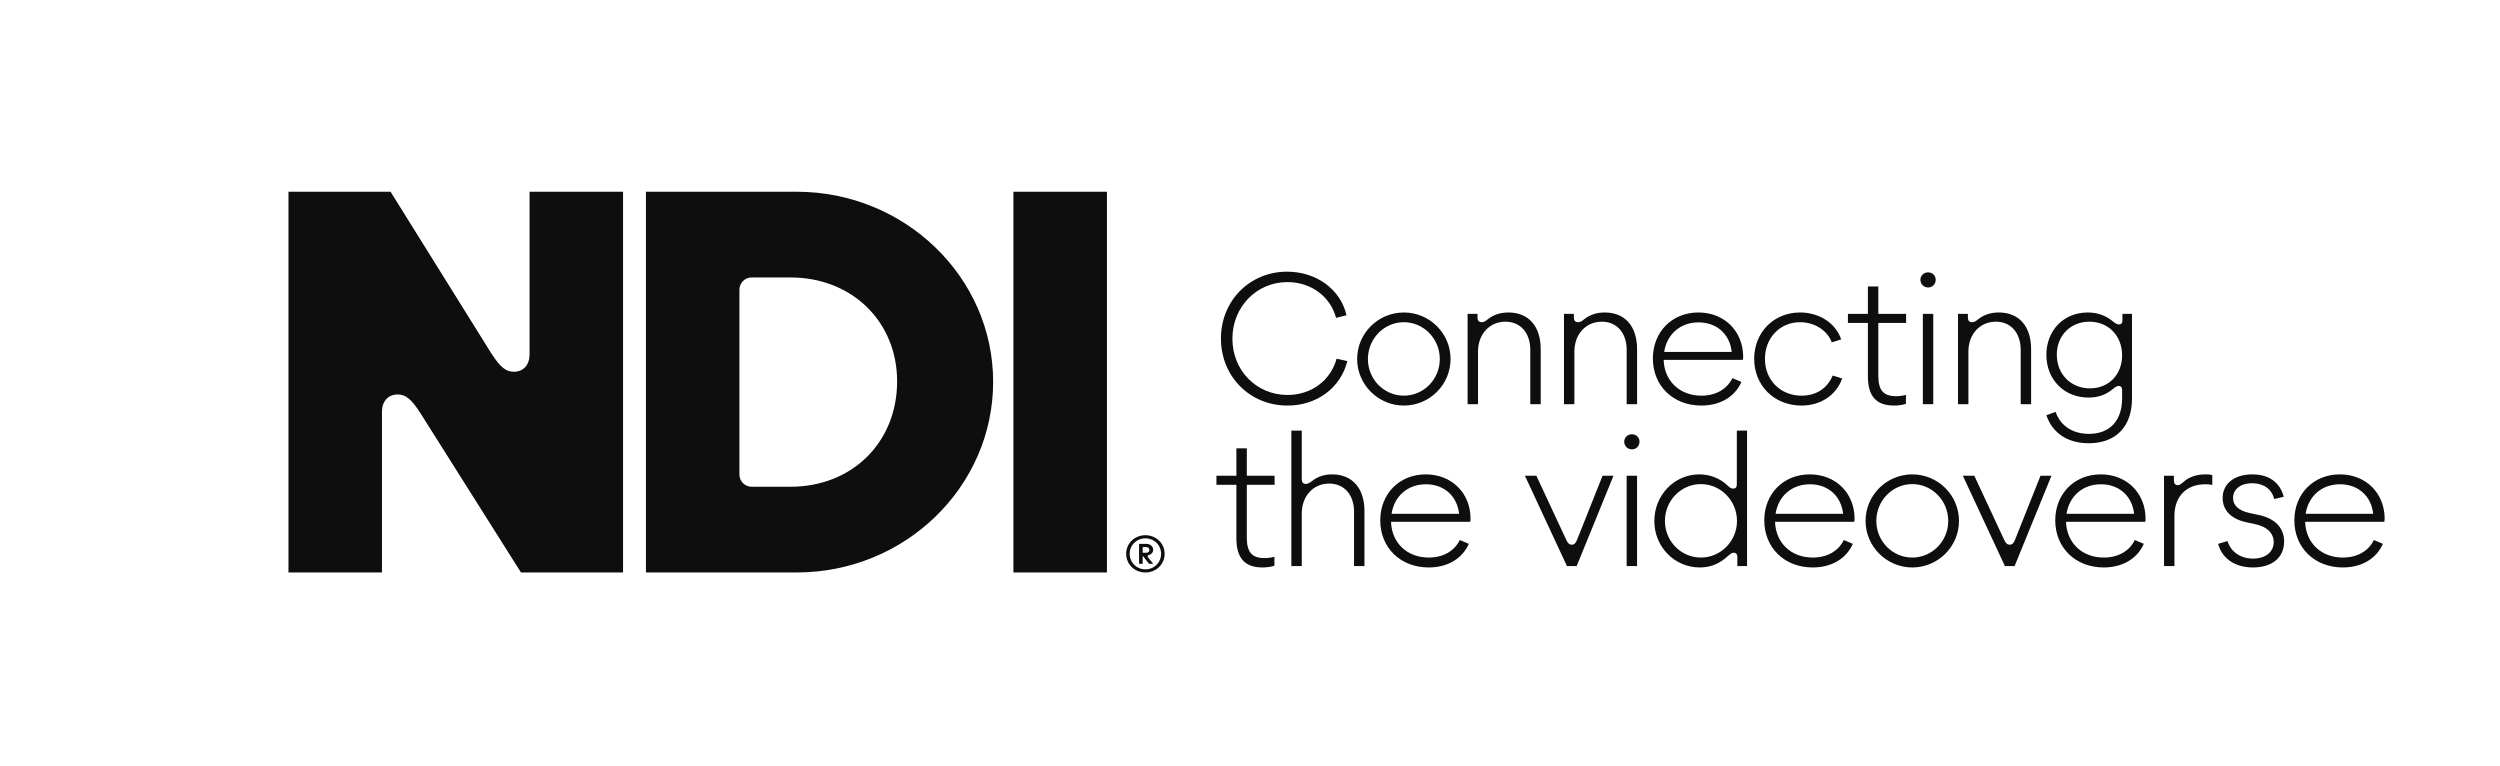 <svg width="803" height="246" viewBox="0 0 803 246" fill="none" xmlns="http://www.w3.org/2000/svg">
<path d="M92.658 61.582V183.878H122.691V132.206C122.691 128.966 124.639 126.699 127.723 126.699C130.321 126.699 132.106 128.156 135.028 132.692L167.334 183.878H200.126V61.582H170.093V113.902C170.093 117.142 168.145 119.409 165.061 119.409C162.463 119.409 160.678 117.952 157.756 113.416L125.45 61.582H92.658Z" fill="#0E0E0E"/>
<path d="M318.997 122.649C318.997 88.957 290.588 61.582 255.848 61.582H207.471V183.878H255.848C290.75 183.878 318.997 156.341 318.997 122.649ZM288.153 122.487C288.153 142.087 273.705 156.341 253.9 156.341H241.428C239.261 156.341 237.504 154.588 237.504 152.425V93.035C237.504 90.872 239.261 89.119 241.428 89.119H253.9C273.705 89.119 288.153 103.373 288.153 122.487Z" fill="#0E0E0E"/>
<path d="M325.514 61.582V183.878H355.546V61.582H325.514Z" fill="#0E0E0E"/>
<path d="M367.9 171.91C364.426 171.91 361.723 174.535 361.723 177.881C361.723 181.253 364.426 183.878 367.9 183.878C371.375 183.878 374.077 181.253 374.077 177.881C374.077 174.535 371.375 171.91 367.9 171.91ZM367.9 172.914C370.731 172.914 372.945 175.076 372.945 177.881C372.945 180.687 370.731 182.874 367.9 182.874C365.069 182.874 362.856 180.687 362.856 177.881C362.856 175.076 365.069 172.914 367.9 172.914ZM370.397 176.594C370.397 175.488 369.47 174.69 368.183 174.69H365.867V181.098H367.025V178.499L369.084 181.098H370.422L368.801 179.091C368.698 178.962 368.647 178.808 368.647 178.679C368.647 178.473 368.749 178.319 368.981 178.267H369.007C369.856 178.061 370.397 177.418 370.397 176.594ZM369.187 176.646C369.187 177.212 368.775 177.547 368.132 177.547H367.025V175.719H368.132C368.775 175.719 369.187 176.08 369.187 176.646Z" fill="#0E0E0E"/>
<path d="M432.495 101.261L429.149 102.098C427.308 95.237 421.116 90.607 413.53 90.607C403.602 90.607 395.848 98.584 395.848 108.791C395.848 118.999 403.602 126.864 413.53 126.864C421.172 126.864 427.419 122.234 429.316 115.206L432.774 115.987C430.599 124.577 423.013 130.267 413.53 130.267C401.426 130.267 392.167 120.896 392.167 108.736C392.167 96.576 401.426 87.261 413.419 87.261C422.846 87.261 430.655 93.006 432.495 101.261ZM450.919 100.369C459.174 100.369 465.923 107.062 465.923 115.318C465.923 123.517 459.23 130.267 450.919 130.267C442.663 130.267 435.914 123.517 435.914 115.318C435.914 107.062 442.663 100.369 450.919 100.369ZM450.919 103.492C444.56 103.492 439.372 108.791 439.372 115.318C439.372 121.844 444.56 127.087 450.919 127.087C457.333 127.087 462.465 121.788 462.465 115.318C462.465 108.791 457.278 103.492 450.919 103.492ZM484.501 100.369C490.971 100.369 494.876 104.775 494.876 112.138V129.82H491.529V112.361C491.529 106.895 488.349 103.325 483.552 103.325C478.421 103.325 474.739 107.341 474.739 112.919V129.82H471.392V100.815H474.572V101.931C474.572 102.99 475.018 103.492 475.911 103.492C476.524 103.492 477.026 103.269 477.807 102.6C479.704 101.094 481.879 100.369 484.501 100.369ZM515.456 100.369C521.926 100.369 525.831 104.775 525.831 112.138V129.82H522.484V112.361C522.484 106.895 519.305 103.325 514.508 103.325C509.376 103.325 505.695 107.341 505.695 112.919V129.82H502.348V100.815H505.527V101.931C505.527 102.99 505.973 103.492 506.866 103.492C507.479 103.492 507.981 103.269 508.762 102.6C510.659 101.094 512.834 100.369 515.456 100.369ZM545.519 100.369C553.886 100.369 559.91 106.393 559.91 114.648C559.91 114.927 559.854 115.262 559.798 115.597H534.363C534.586 122.402 539.55 127.087 546.467 127.087C551.041 127.087 554.667 125.079 556.452 121.453L559.352 122.681C557.233 127.478 552.491 130.267 546.467 130.267C537.431 130.267 530.905 123.963 530.905 115.15C530.905 106.616 537.04 100.369 545.519 100.369ZM534.53 113.031H556.228C555.615 107.341 551.431 103.548 545.575 103.548C539.718 103.548 535.423 107.341 534.53 113.031ZM591.385 109.015L588.373 109.963C586.923 106.114 582.851 103.492 578.165 103.492C571.695 103.492 566.898 108.568 566.898 115.262C566.898 122.067 571.862 127.087 578.667 127.087C583.297 127.087 586.923 124.8 588.652 120.617L591.72 121.565C589.768 126.976 584.803 130.267 578.612 130.267C569.91 130.267 563.44 123.852 563.44 115.262C563.44 106.728 569.743 100.369 578.165 100.369C584.413 100.369 589.656 103.827 591.385 109.015ZM599.968 92.002H603.315V100.815H612.239V103.716H603.315V120.617C603.315 125.358 604.932 127.254 609.004 127.254C610.231 127.254 611.403 127.087 612.184 126.808V129.709C611.235 130.043 609.785 130.267 608.391 130.267C602.645 130.267 599.968 127.254 599.968 120.896V103.716H593.553V100.815H599.968V92.002ZM619.291 87.484C620.685 87.484 621.745 88.488 621.745 89.882C621.745 91.277 620.685 92.337 619.291 92.337C617.952 92.337 616.836 91.277 616.836 89.882C616.836 88.488 617.952 87.484 619.291 87.484ZM617.617 129.82V100.815H620.964V129.82H617.617ZM642.016 100.369C648.487 100.369 652.391 104.775 652.391 112.138V129.82H649.045V112.361C649.045 106.895 645.865 103.325 641.068 103.325C635.936 103.325 632.255 107.341 632.255 112.919V129.82H628.908V100.815H632.088V101.931C632.088 102.99 632.534 103.492 633.426 103.492C634.04 103.492 634.542 103.269 635.323 102.6C637.219 101.094 639.395 100.369 642.016 100.369ZM657.298 113.979C657.298 106.114 662.876 100.369 670.573 100.369C673.697 100.369 676.374 101.317 678.717 103.269C679.554 103.939 680.111 104.218 680.613 104.218C681.339 104.218 681.729 103.771 681.729 102.823V100.815H684.797V128.035C684.797 137.016 679.609 142.371 670.908 142.371C664.159 142.371 659.25 139.135 657.298 133.39L660.254 132.275C661.76 136.737 665.72 139.359 670.964 139.359C677.657 139.359 681.618 135.119 681.618 127.98V125.358C681.618 124.41 681.227 123.963 680.558 123.963C680.056 123.963 679.554 124.187 678.717 124.912C676.43 126.808 673.92 127.701 670.852 127.701C662.987 127.701 657.298 121.9 657.298 113.979ZM660.644 113.923C660.644 120.17 665.163 124.744 671.298 124.744C677.323 124.744 681.618 120.338 681.618 114.146C681.618 107.843 677.211 103.325 671.131 103.325C665.051 103.325 660.644 107.787 660.644 113.923ZM397.131 144.002H400.478V152.815H409.403V155.716H400.478V172.617C400.478 177.358 402.096 179.254 406.168 179.254C407.395 179.254 408.566 179.087 409.347 178.808V181.709C408.399 182.043 406.948 182.267 405.554 182.267C399.809 182.267 397.131 179.254 397.131 172.896V155.716H390.717V152.815H397.131V144.002ZM427.889 152.369C434.359 152.369 438.264 156.831 438.264 164.138V181.82H434.917V164.361C434.917 158.895 431.738 155.325 426.941 155.325C421.809 155.325 418.127 159.341 418.127 164.919V181.82H414.781V138.312H418.127V153.931C418.127 154.879 418.574 155.437 419.41 155.437C419.968 155.437 420.47 155.214 421.307 154.6C423.148 153.094 425.323 152.369 427.889 152.369ZM457.952 152.369C466.319 152.369 472.343 158.393 472.343 166.648C472.343 166.927 472.287 167.262 472.231 167.597H446.796C447.019 174.402 451.983 179.087 458.9 179.087C463.474 179.087 467.1 177.079 468.884 173.453L471.785 174.681C469.665 179.478 464.924 182.267 458.9 182.267C449.864 182.267 443.338 175.963 443.338 167.15C443.338 158.616 449.473 152.369 457.952 152.369ZM446.963 165.031H468.661C468.048 159.341 463.864 155.548 458.008 155.548C452.151 155.548 447.856 159.341 446.963 165.031ZM503.303 181.82L489.804 152.815H493.485L503.079 173.398C503.581 174.513 504.083 174.959 504.864 174.959C505.645 174.959 506.147 174.457 506.594 173.286L514.737 152.815H518.251L506.426 181.82H503.303ZM524.152 139.484C525.546 139.484 526.606 140.488 526.606 141.882C526.606 143.277 525.546 144.337 524.152 144.337C522.813 144.337 521.698 143.277 521.698 141.882C521.698 140.488 522.813 139.484 524.152 139.484ZM522.478 181.82V152.815H525.825V181.82H522.478ZM531.371 167.373C531.371 159.062 537.786 152.369 545.818 152.369C549.276 152.369 552.511 153.652 554.966 155.994C555.691 156.72 556.137 156.943 556.695 156.943C557.476 156.943 557.866 156.496 557.866 155.604V138.312H561.157V181.82H558.033V178.864C558.033 178.027 557.587 177.525 556.862 177.525C556.36 177.525 555.914 177.804 555.021 178.585C552.344 181.095 549.388 182.267 545.985 182.267C537.841 182.267 531.371 175.629 531.371 167.373ZM557.922 167.318C557.922 160.847 552.734 155.492 546.32 155.492C539.961 155.492 534.773 160.791 534.773 167.318C534.773 173.844 539.961 179.087 546.32 179.087C552.734 179.087 557.922 173.788 557.922 167.318ZM581.298 152.369C589.665 152.369 595.689 158.393 595.689 166.648C595.689 166.927 595.634 167.262 595.578 167.597H570.142C570.366 174.402 575.33 179.087 582.247 179.087C586.82 179.087 590.446 177.079 592.231 173.453L595.132 174.681C593.012 179.478 588.271 182.267 582.247 182.267C573.21 182.267 566.684 175.963 566.684 167.15C566.684 158.616 572.82 152.369 581.298 152.369ZM570.31 165.031H592.008C591.394 159.341 587.211 155.548 581.354 155.548C575.497 155.548 571.202 159.341 570.31 165.031ZM614.224 152.369C622.479 152.369 629.228 159.062 629.228 167.318C629.228 175.517 622.535 182.267 614.224 182.267C605.968 182.267 599.219 175.517 599.219 167.318C599.219 159.062 605.968 152.369 614.224 152.369ZM614.224 155.492C607.865 155.492 602.677 160.791 602.677 167.318C602.677 173.844 607.865 179.087 614.224 179.087C620.638 179.087 625.77 173.788 625.77 167.318C625.77 160.791 620.583 155.492 614.224 155.492ZM643.971 181.82L630.473 152.815H634.154L643.748 173.398C644.25 174.513 644.752 174.959 645.533 174.959C646.314 174.959 646.816 174.457 647.262 173.286L655.406 152.815H658.92L647.095 181.82H643.971ZM674.764 152.369C683.131 152.369 689.155 158.393 689.155 166.648C689.155 166.927 689.099 167.262 689.043 167.597H663.608C663.831 174.402 668.795 179.087 675.712 179.087C680.286 179.087 683.911 177.079 685.696 173.453L688.597 174.681C686.477 179.478 681.736 182.267 675.712 182.267C666.676 182.267 660.149 175.963 660.149 167.15C660.149 158.616 666.285 152.369 674.764 152.369ZM663.775 165.031H685.473C684.86 159.341 680.676 155.548 674.819 155.548C668.963 155.548 664.668 159.341 663.775 165.031ZM695.083 152.815H698.262V154.265C698.262 155.269 698.653 155.827 699.434 155.827C699.992 155.827 700.382 155.604 701.107 154.99C703.059 153.205 705.402 152.369 708.526 152.369C709.418 152.369 709.976 152.425 710.59 152.592V155.771C709.976 155.604 709.195 155.548 708.303 155.548C702.279 155.548 698.43 159.509 698.43 165.644V181.82H695.083V152.815ZM723.45 152.369C728.805 152.369 732.319 154.935 733.546 159.564L730.478 160.289C729.641 157.054 727.076 155.214 723.338 155.214C719.713 155.214 717.258 157.11 717.258 159.955C717.258 162.409 719.099 164.027 722.669 164.808L725.57 165.421C730.813 166.537 733.658 169.605 733.658 173.955C733.658 179.087 729.809 182.267 723.673 182.267C717.872 182.267 713.744 179.422 712.461 174.681L715.473 173.788C716.533 177.246 719.657 179.422 723.673 179.422C727.689 179.422 730.311 177.302 730.311 174.123C730.311 171.278 728.191 169.158 724.398 168.377L721.609 167.764C716.701 166.76 713.912 163.915 713.912 159.955C713.912 155.381 717.649 152.369 723.45 152.369ZM751.561 152.369C759.927 152.369 765.952 158.393 765.952 166.648C765.952 166.927 765.896 167.262 765.84 167.597H740.405C740.628 174.402 745.592 179.087 752.509 179.087C757.083 179.087 760.708 177.079 762.493 173.453L765.394 174.681C763.274 179.478 758.533 182.267 752.509 182.267C743.473 182.267 736.946 175.963 736.946 167.15C736.946 158.616 743.082 152.369 751.561 152.369ZM740.572 165.031H762.27C761.657 159.341 757.473 155.548 751.616 155.548C745.759 155.548 741.464 159.341 740.572 165.031Z" fill="#0E0E0E"/>
</svg>
